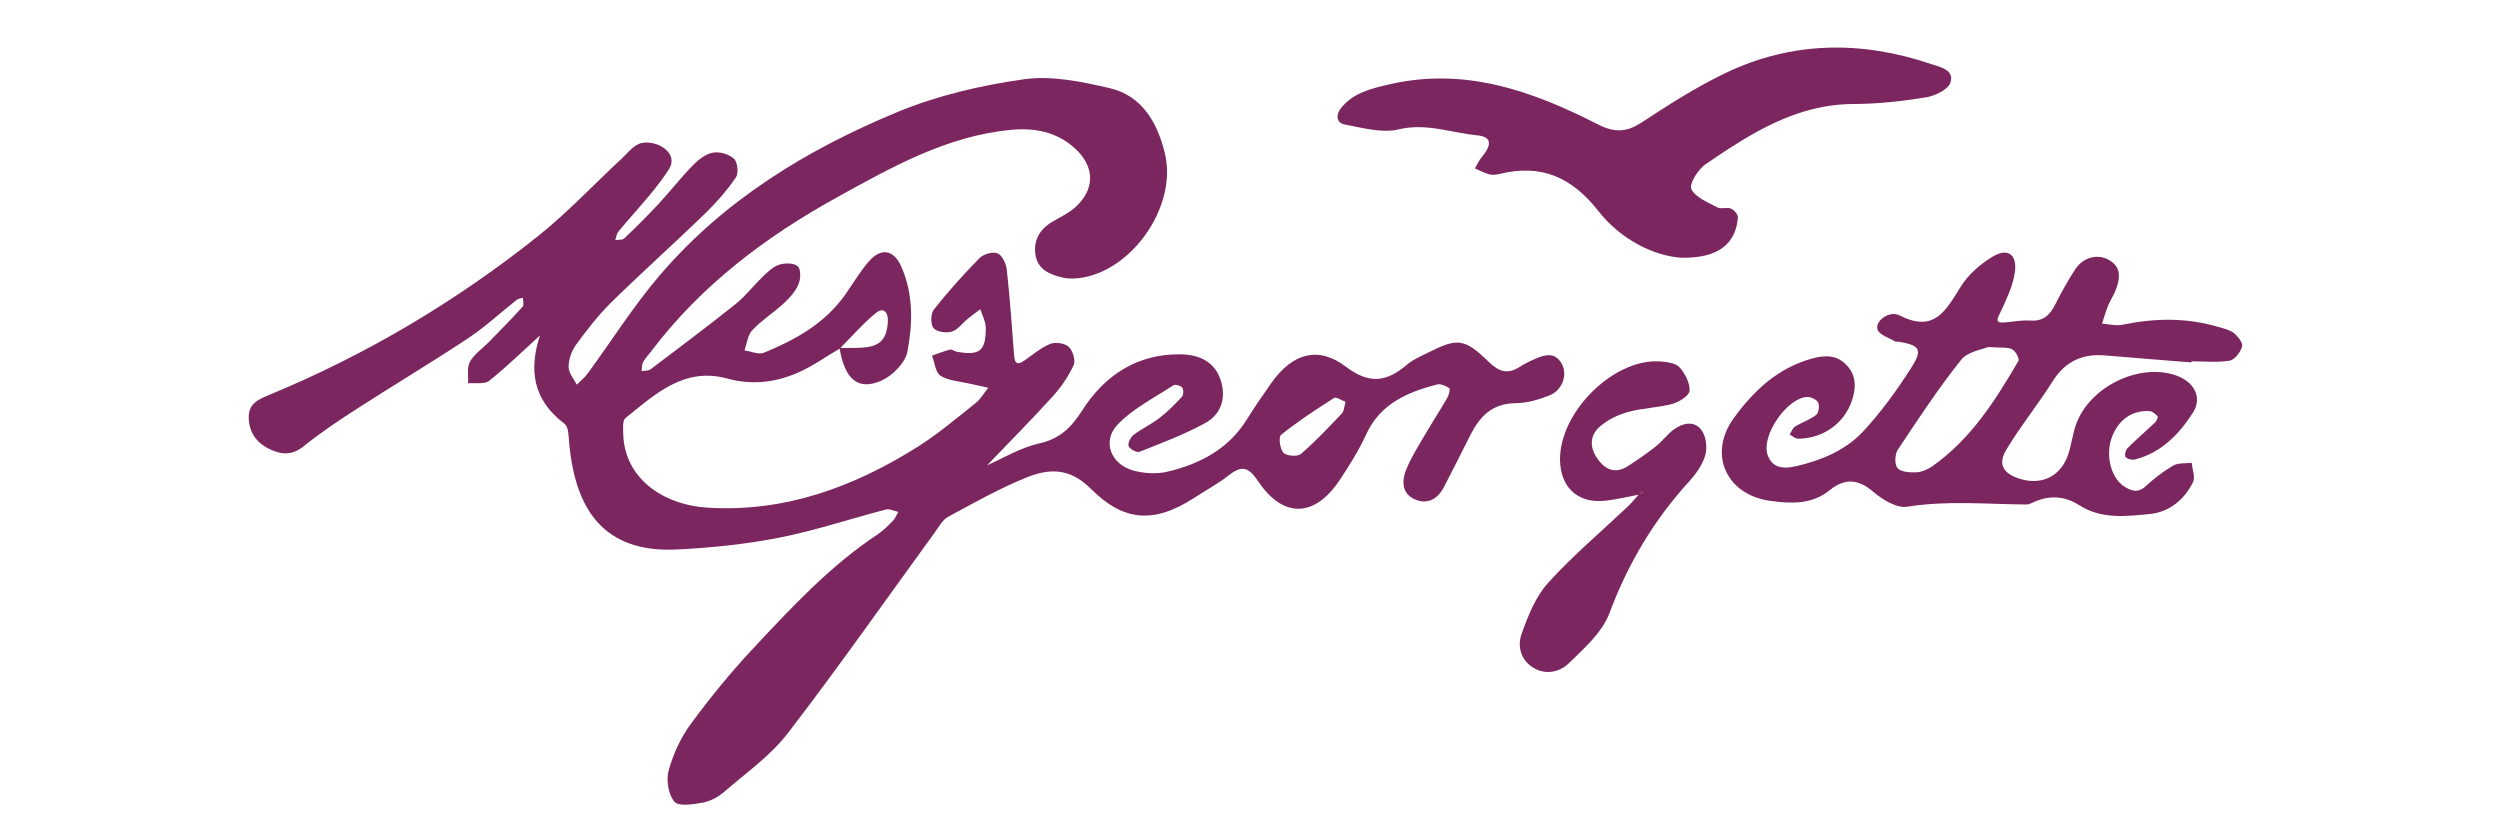 <?xml version="1.0" encoding="utf-8"?>
<!-- Generator: Adobe Illustrator 16.0.0, SVG Export Plug-In . SVG Version: 6.00 Build 0)  -->
<!DOCTYPE svg PUBLIC "-//W3C//DTD SVG 1.1//EN" "http://www.w3.org/Graphics/SVG/1.1/DTD/svg11.dtd">
<svg version="1.1" id="Layer_1" xmlns="http://www.w3.org/2000/svg" xmlns:xlink="http://www.w3.org/1999/xlink" x="0px" y="0px"
	 width="200px" height="66.715px" viewBox="0 0 200 66.715" enable-background="new 0 0 200 66.715" xml:space="preserve">
<g>
	<path fill="#7B265F" d="M78.843,37.282c1.419-0.621,2.787-1.472,4.27-1.8c1.693-0.377,2.582-1.272,3.493-2.691
		c1.778-2.771,4.376-4.494,7.844-4.445c1.719,0.024,2.808,0.766,3.224,2.126c0.436,1.428-0.013,2.688-1.25,3.369
		c-1.672,0.919-3.483,1.595-5.263,2.304c-0.214,0.084-0.768-0.211-0.869-0.453c-0.089-0.217,0.147-0.711,0.385-0.893
		c0.66-0.504,1.434-0.859,2.09-1.365c0.648-0.5,1.233-1.091,1.79-1.694c0.132-0.144,0.141-0.576,0.02-0.731
		c-0.123-0.16-0.564-0.281-0.712-0.183c-1.527,1.006-3.238,1.856-4.468,3.154c-1.26,1.332-0.521,3.174,1.277,3.666
		c0.862,0.234,1.874,0.293,2.735,0.086c2.575-0.616,4.847-1.787,6.319-4.146c0.635-1.019,1.314-2.011,2.01-2.989
		c1.658-2.327,3.72-2.948,5.938-1.257c1.892,1.44,3.277,1.2,4.884-0.168c0.484-0.413,1.105-0.673,1.687-0.963
		c2.364-1.185,2.892-1.155,4.869,0.755c0.798,0.771,1.481,1.001,2.426,0.407c0.392-0.246,0.808-0.459,1.229-0.644
		c0.797-0.348,1.629-0.604,2.168,0.378c0.488,0.893,0.053,2.115-0.988,2.529c-0.848,0.337-1.786,0.615-2.686,0.619
		c-1.861,0.008-2.873,1.043-3.629,2.537c-0.707,1.402-1.406,2.811-2.137,4.201c-0.494,0.941-1.314,1.395-2.307,0.961
		c-1.063-0.465-1.062-1.496-0.695-2.391c0.416-1.019,1.025-1.961,1.583-2.918c0.558-0.957,1.165-1.881,1.717-2.84
		c0.126-0.219,0.229-0.692,0.147-0.745c-0.281-0.182-0.688-0.378-0.979-0.302c-2.38,0.624-4.545,1.538-5.676,4.005
		c-0.574,1.258-1.322,2.446-2.087,3.604c-2.002,3.032-4.521,3.146-6.54,0.151c-0.789-1.17-1.31-1.315-2.367-0.485
		c-0.866,0.68-1.852,1.206-2.779,1.809c-3.33,2.168-5.755,1.761-8.239-0.729c-1.746-1.75-3.421-1.623-5.238-0.879
		c-2.133,0.873-4.161,2.015-6.192,3.115c-0.444,0.24-0.733,0.793-1.052,1.232c-3.909,5.367-7.718,10.811-11.764,16.072
		c-1.383,1.799-3.335,3.172-5.077,4.68c-0.477,0.412-1.107,0.762-1.716,0.877c-0.765,0.143-1.952,0.328-2.287-0.07
		c-0.488-0.576-0.67-1.74-0.458-2.508c0.362-1.305,0.968-2.621,1.77-3.713c1.529-2.082,3.175-4.098,4.938-5.986
		c3.095-3.309,6.182-6.646,10.004-9.176c0.458-0.303,0.854-0.711,1.24-1.105c0.184-0.188,0.279-0.465,0.414-0.7
		c-0.333-0.068-0.7-0.261-0.996-0.185c-2.849,0.74-5.655,1.688-8.536,2.252c-2.7,0.527-5.468,0.814-8.218,0.945
		c-5.937,0.281-8.064-3.367-8.562-8.354c-0.059-0.592-0.032-1.439-0.391-1.709c-2.55-1.921-2.875-4.357-1.923-7.173
		c0.051-0.061,0.103-0.122,0.154-0.182c-0.038,0.074-0.077,0.147-0.115,0.22c-1.367,1.245-2.691,2.544-4.133,3.697
		c-0.379,0.303-1.122,0.151-1.697,0.208c0.037-0.588-0.104-1.276,0.157-1.738c0.35-0.62,1.018-1.059,1.535-1.588
		c0.906-0.928,1.813-1.853,2.683-2.814c0.119-0.132,0.017-0.464,0.018-0.704c-0.163,0.049-0.359,0.055-0.483,0.153
		c-1.308,1.03-2.536,2.178-3.918,3.094c-2.926,1.94-5.945,3.739-8.896,5.642c-1.461,0.941-2.912,1.914-4.263,3.002
		c-0.97,0.781-1.864,0.646-2.812,0.162c-0.981-0.5-1.537-1.333-1.567-2.445c-0.032-1.147,0.783-1.486,1.705-1.867
		c7.729-3.199,14.863-7.44,21.398-12.642c2.381-1.895,4.483-4.14,6.719-6.219c0.473-0.44,0.91-1.03,1.476-1.225
		c0.498-0.171,1.243-0.039,1.718,0.236c0.653,0.378,1.115,1.055,0.576,1.872c-0.454,0.689-0.959,1.35-1.486,1.985
		c-0.826,0.997-1.7,1.954-2.528,2.948c-0.148,0.178-0.174,0.457-0.257,0.689c0.243-0.039,0.569,0.01,0.716-0.13
		c0.937-0.892,1.858-1.802,2.737-2.75c0.942-1.016,1.795-2.117,2.762-3.107c0.435-0.446,1.017-0.905,1.594-1.009
		c0.536-0.098,1.294,0.119,1.69,0.485c0.29,0.268,0.386,1.163,0.157,1.495c-0.726,1.052-1.58,2.036-2.5,2.926
		c-2.46,2.381-5.017,4.661-7.459,7.059c-1.052,1.032-1.965,2.218-2.838,3.411c-0.355,0.485-0.584,1.171-0.59,1.77
		c-0.005,0.47,0.422,0.945,0.657,1.417c0.296-0.302,0.634-0.573,0.881-0.91c1.91-2.606,3.641-5.361,5.73-7.812
		c5.162-6.052,11.816-10.1,19.059-13.1C75.01,7.633,78.5,6.823,81.934,6.339c2.204-0.31,4.598,0.195,6.821,0.708
		c2.632,0.606,3.848,2.795,4.437,5.229c0.983,4.061-2.397,9.142-6.5,9.916c-0.537,0.101-1.128,0.138-1.652,0.019
		c-1.009-0.229-2.012-0.614-2.201-1.818c-0.172-1.104,0.286-1.984,1.239-2.584c0.625-0.393,1.329-0.69,1.877-1.168
		c1.666-1.451,1.671-3.301,0.02-4.79c-1.454-1.309-3.218-1.645-5.122-1.461c-5.125,0.496-9.499,2.972-13.865,5.381
		c-5.72,3.157-10.882,7.04-14.875,12.311c-0.223,0.295-0.49,0.566-0.664,0.887c-0.11,0.204-0.085,0.48-0.12,0.724
		c0.242-0.045,0.542-0.016,0.719-0.149c2.284-1.724,4.574-3.441,6.808-5.228c0.79-0.632,1.416-1.465,2.152-2.168
		c0.396-0.378,0.825-0.811,1.319-0.97c0.459-0.149,1.189-0.151,1.493,0.123c0.26,0.234,0.241,1.019,0.062,1.438
		c-0.243,0.57-0.7,1.086-1.166,1.517c-0.812,0.75-1.769,1.351-2.525,2.146c-0.372,0.392-0.434,1.079-0.636,1.632
		c0.522,0.073,1.131,0.357,1.554,0.185c2.507-1.024,4.848-2.326,6.477-4.602c0.645-0.902,1.201-1.88,1.927-2.71
		c0.969-1.109,1.985-0.928,2.579,0.398c0.986,2.202,0.932,4.559,0.504,6.818c-0.17,0.896-1.193,1.936-2.083,2.328
		c-1.878,0.828-2.933-0.113-3.353-2.617c0.641-0.007,1.286,0.022,1.923-0.031c1.344-0.11,1.87-0.687,1.946-2.097
		c0.039-0.715-0.349-1.167-0.955-0.671c-1.037,0.852-1.928,1.882-2.879,2.838c-1.11,0.652-2.171,1.417-3.342,1.931
		c-1.81,0.792-3.687,1.026-5.681,0.478c-3.438-0.944-5.768,1.256-8.137,3.167c-0.242,0.196-0.186,0.828-0.176,1.255
		c0.083,3.5,3.1,5.694,6.809,5.914c6.142,0.36,11.624-1.654,16.722-4.859c1.637-1.028,3.127-2.297,4.647-3.501
		c0.411-0.326,0.688-0.821,1.026-1.239c-0.492-0.107-0.985-0.209-1.476-0.325c-0.793-0.186-1.678-0.226-2.341-0.629
		c-0.405-0.247-0.469-1.056-0.686-1.613c0.479-0.167,0.954-0.36,1.444-0.486c0.147-0.038,0.337,0.137,0.517,0.169
		c1.848,0.335,2.351-0.048,2.34-1.909c-0.003-0.498-0.281-0.994-0.432-1.491c-0.341,0.259-0.689,0.509-1.021,0.78
		c-0.427,0.347-0.791,0.875-1.273,1.018c-0.442,0.131-1.211,0.017-1.457-0.291c-0.246-0.307-0.227-1.153,0.032-1.481
		c1.133-1.431,2.357-2.797,3.638-4.099c0.318-0.324,1.063-0.553,1.444-0.402c0.371,0.148,0.696,0.819,0.748,1.292
		c0.252,2.287,0.416,4.583,0.587,6.877c0.047,0.642,0.253,0.81,0.812,0.422c0.683-0.473,1.333-1.036,2.086-1.343
		c0.411-0.167,1.16-0.052,1.474,0.239c0.325,0.302,0.565,1.087,0.396,1.456c-0.413,0.901-0.998,1.763-1.668,2.499
		c-1.738,1.912-3.559,3.75-5.347,5.614c-0.042,0.068-0.083,0.136-0.125,0.203C78.784,37.439,78.813,37.361,78.843,37.282z
		 M107.648,32.146c-0.338-0.122-0.758-0.417-0.922-0.311c-1.453,0.927-2.896,1.878-4.24,2.948c-0.215,0.17-0.098,1.132,0.184,1.433
		c0.245,0.265,1.128,0.336,1.396,0.104c1.168-1.002,2.225-2.135,3.289-3.25C107.521,32.898,107.521,32.569,107.648,32.146z"/>
	<path fill="#7B265F" d="M175.314,28.994c-2.299-0.186-4.6-0.362-6.897-0.558c-1.825-0.157-3.199,0.47-4.207,2.07
		c-1.175,1.867-2.585,3.592-3.714,5.483c-0.682,1.143-0.24,1.872,1.001,2.288c1.812,0.603,3.385-0.155,3.974-1.963
		c0.256-0.787,0.344-1.633,0.629-2.407c1.107-2.993,5.039-4.887,7.965-3.879c1.455,0.502,2.164,1.76,1.357,3.007
		c-1.104,1.707-2.533,3.199-4.646,3.726c-0.226,0.056-0.599-0.038-0.729-0.2c-0.099-0.123-0.002-0.554,0.149-0.703
		c0.718-0.719,1.492-1.379,2.229-2.083c0.115-0.11,0.232-0.412,0.178-0.475c-0.16-0.182-0.398-0.389-0.621-0.406
		c-1.449-0.111-2.605,0.75-3.086,2.246c-0.438,1.356-0.006,3.082,1.006,3.754c0.541,0.36,1.111,0.592,1.746,0.008
		c0.678-0.621,1.418-1.197,2.209-1.656c0.4-0.232,0.978-0.158,1.475-0.223c0.049,0.522,0.307,1.146,0.109,1.547
		c-0.688,1.402-1.906,2.396-3.426,2.547c-1.9,0.188-3.895,0.441-5.67-0.697c-1.181-0.758-2.406-0.818-3.676-0.238
		c-0.168,0.078-0.35,0.178-0.523,0.178c-3.188-0.018-6.369-0.338-9.568,0.179c-0.836,0.135-1.989-0.568-2.725-1.203
		c-1.217-1.047-2.307-1.069-3.469-0.127c-1.449,1.178-3.134,1.084-4.775,0.858c-3.51-0.479-4.982-3.744-2.918-6.601
		c1.584-2.191,3.527-4.035,6.289-4.787c1.086-0.296,2.02-0.279,2.795,0.582c0.772,0.858,0.705,1.852,0.348,2.869
		c-0.621,1.767-2.316,2.963-4.275,2.965c-0.226,0-0.451-0.217-0.678-0.333c0.145-0.219,0.237-0.515,0.438-0.64
		c0.545-0.338,1.186-0.54,1.685-0.929c0.203-0.159,0.282-0.728,0.159-0.984c-0.118-0.244-0.582-0.465-0.883-0.451
		c-1.6,0.072-3.656,3.037-3.176,4.583c0.364,1.173,1.367,1.168,2.295,0.955c2.013-0.463,3.945-1.264,5.353-2.772
		c1.438-1.545,2.701-3.287,3.839-5.07c0.96-1.504,0.719-1.827-0.986-2.119c-0.09-0.016-0.203,0.026-0.273-0.015
		c-0.496-0.297-1.244-0.508-1.413-0.941c-0.255-0.651,0.917-1.582,1.762-1.147c2.784,1.431,3.712-0.411,4.89-2.302
		c0.602-0.966,1.569-1.809,2.557-2.402c1.212-0.729,1.98-0.169,1.768,1.279c-0.156,1.058-0.646,2.086-1.104,3.073
		c-0.287,0.618-0.601,1.025,0.45,0.902c0.643-0.075,1.297-0.18,1.937-0.138c0.995,0.067,1.513-0.437,1.929-1.249
		c0.506-0.988,1.037-1.97,1.652-2.892c0.623-0.933,1.78-1.215,2.662-0.711c1.04,0.595,0.893,1.51,0.538,2.428
		c-0.166,0.429-0.435,0.817-0.608,1.244c-0.188,0.463-0.322,0.949-0.479,1.425c0.537,0.038,1.103,0.197,1.611,0.092
		c2.58-0.535,5.138-0.586,7.681,0.17c0.438,0.13,0.928,0.231,1.269,0.503c0.32,0.255,0.729,0.793,0.645,1.071
		c-0.135,0.452-0.594,1.062-0.996,1.128c-0.99,0.162-2.025,0.053-3.041,0.053C175.316,28.932,175.314,28.963,175.314,28.994z
		 M159.046,27.762c-0.437,0.194-1.624,0.354-2.163,1.032c-1.822,2.292-3.441,4.749-5.062,7.19c-0.238,0.361-0.264,1.187-0.018,1.468
		c0.281,0.313,0.985,0.354,1.497,0.332c0.433-0.019,0.908-0.22,1.271-0.474c3.087-2.164,5.054-5.263,6.904-8.438
		c0.101-0.171-0.23-0.801-0.5-0.929C160.591,27.758,160.078,27.837,159.046,27.762z"/>
	<path fill="#7B265F" d="M134.555,20.622c-2.238-0.133-4.886-1.449-6.67-3.722c-2.156-2.744-4.586-3.799-7.912-2.986
		c-0.265,0.064-0.57,0.102-0.826,0.034c-0.398-0.105-0.771-0.312-1.155-0.475c0.178-0.298,0.321-0.624,0.54-0.889
		c0.854-1.035,0.803-1.647-0.371-1.76c-2.076-0.199-4.064-1.006-6.28-0.472c-1.332,0.32-2.884-0.129-4.307-0.394
		c-0.666-0.125-0.728-0.77-0.296-1.309c0.988-1.233,2.41-1.562,3.867-1.9c6.037-1.402,11.446,0.523,16.67,3.193
		c1.361,0.696,2.31,0.646,3.543-0.163c2.154-1.415,4.348-2.817,6.666-3.929c5.34-2.56,10.875-2.612,16.44-0.735
		c0.702,0.237,1.92,0.455,1.569,1.499c-0.19,0.564-1.243,1.061-1.973,1.178c-1.906,0.305-3.85,0.522-5.776,0.528
		c-4.617,0.014-8.249,2.375-11.839,4.817c-0.6,0.408-1.332,1.58-1.137,1.988c0.319,0.673,1.319,1.058,2.084,1.468
		c0.293,0.157,0.762-0.04,1.084,0.093c0.25,0.104,0.574,0.48,0.557,0.71C138.866,19.48,137.499,20.655,134.555,20.622z"/>
	<path fill="#7B265F" d="M131.169,39.557c-0.899,0.17-1.793,0.394-2.698,0.496c-2.072,0.242-3.451-0.865-3.647-2.857
		c-0.38-3.89,4.128-8.572,8.007-8.279c0.531,0.041,1.225,0.123,1.529,0.464c0.445,0.494,0.836,1.256,0.804,1.88
		c-0.021,0.384-0.827,0.901-1.364,1.046c-1.15,0.312-2.38,0.335-3.531,0.644c-0.777,0.208-1.568,0.592-2.192,1.097
		c-0.927,0.747-0.941,1.75-0.243,2.705c0.639,0.875,1.436,1.148,2.387,0.541c0.771-0.49,1.528-1.016,2.246-1.582
		c0.504-0.398,0.895-0.945,1.406-1.328c0.722-0.541,1.646-0.764,2.234,0.004c0.371,0.482,0.492,1.385,0.326,1.99
		c-0.211,0.768-0.732,1.51-1.283,2.115c-2.832,3.104-4.916,6.6-6.396,10.561c-0.573,1.537-2.019,2.816-3.258,4.014
		c-0.706,0.683-1.819,0.968-2.831,0.351c-1.016-0.623-1.28-1.729-0.946-2.681c0.513-1.442,1.12-2.989,2.121-4.1
		c1.974-2.182,4.248-4.094,6.39-6.123c0.323-0.309,0.604-0.66,0.903-0.992c0.076-0.028,0.161-0.043,0.224-0.09
		c0.035-0.024,0.028-0.104,0.041-0.162C131.32,39.368,131.244,39.461,131.169,39.557z"/>
	<path fill="#7B265F" d="M43.273,26.768c0.039-0.073,0.077-0.146,0.115-0.22c-0.051,0.061-0.103,0.122-0.154,0.182L43.273,26.768z"
		/>
	<path fill="#7B265F" d="M78.843,37.282c-0.029,0.079-0.059,0.157-0.088,0.237c0.042-0.067,0.083-0.135,0.125-0.203L78.843,37.282z"
		/>
	<path fill="#7B265F" d="M131.169,39.557c0.075-0.096,0.151-0.188,0.228-0.287c-0.014,0.058-0.006,0.138-0.041,0.162
		c-0.062,0.047-0.147,0.062-0.225,0.09L131.169,39.557z"/>
</g>
</svg>
